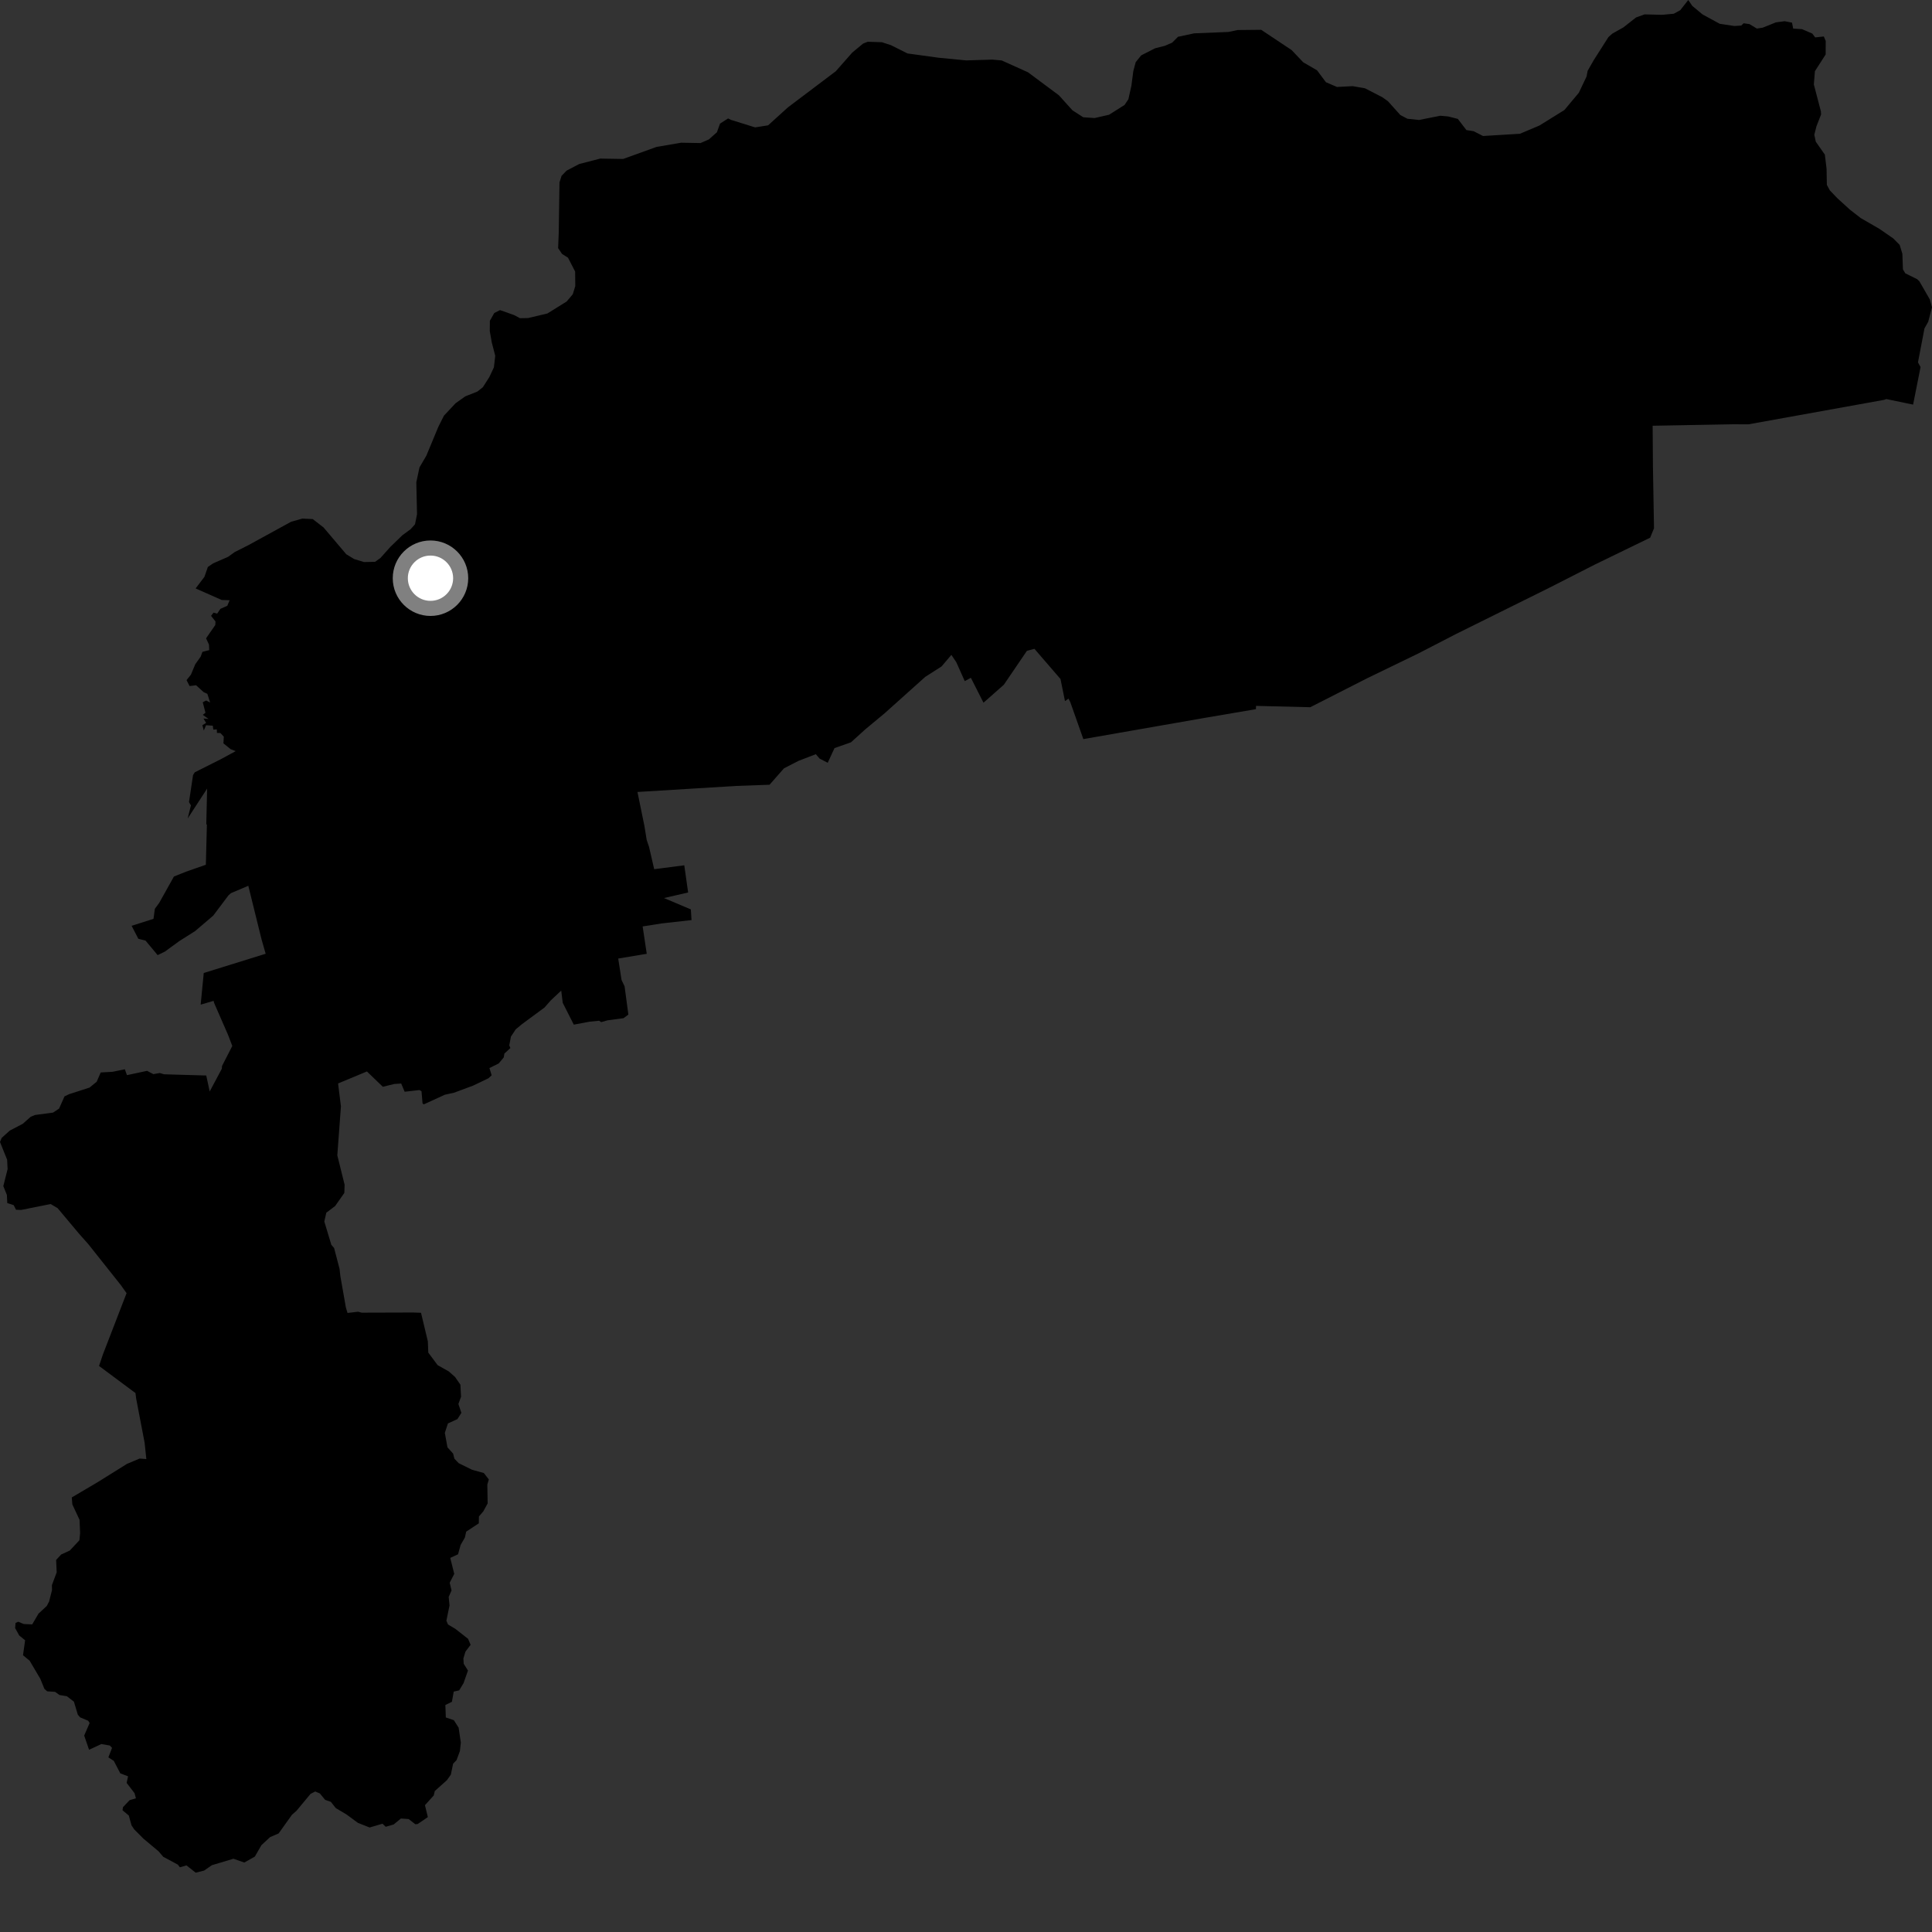 <?xml version="1.0" encoding="utf-8" ?>
<svg baseProfile="full" height="1024" version="1.1" width="1024" xmlns="http://www.w3.org/2000/svg" xmlns:ev="http://www.w3.org/2001/xml-events" xmlns:xlink="http://www.w3.org/1999/xlink"><rect width="100%" height="100%" fill="#333333" stroke="none"/><defs /><polygon fill="black" points="894.811,0.0 890.579,5.39 887.154,7.275 880.947,7.855 871.675,7.62 867.109,9.268 860.427,14.529 854.601,17.792 852.504,19.653 844.655,31.977 841.485,37.537 840.916,40.533 836.827,49.146 829.155,58.315 815.935,66.529 805.597,70.892 786.037,72.084 781.001,69.526 777.219,68.941 772.681,63.021 767.549,61.712 763.382,61.351 752.094,63.588 745.939,62.936 742.201,60.956 735.647,53.661 732.699,51.552 723.468,46.801 716.92,45.656 708.644,46.096 702.768,43.577 698.072,37.282 690.715,32.997 684.605,26.549 668.442,15.794 655.946,15.923 651.151,16.928 632.892,17.677 624.359,19.497 621.271,22.615 617.401,24.278 612.201,25.6 604.863,29.338 601.942,32.955 600.67,37.726 599.664,45.438 598.065,52.615 596.034,55.629 587.823,60.82 580.169,62.564 574.148,62.157 568.43,58.481 561.238,50.504 544.845,38.306 530.911,32.033 525.973,31.592 512.073,32.013 497.495,30.602 480.991,28.331 472.276,23.964 467.413,22.377 459.896,22.133 457.439,23.113 451.686,27.887 443,37.75 417.597,56.921 407.121,66.421 400.221,67.518 387.319,63.492 385.91,62.772 381.626,65.516 379.975,70.109 375.695,73.906 371.278,75.821 361.035,75.64 347.985,77.867 330.279,84.251 318.129,84.052 306.968,86.942 300.295,90.451 297.646,93.192 296.541,96.68 296.143,123.23 295.817,131.509 297.911,134.606 301.051,136.575 304.833,143.929 304.908,151.621 303.594,155.938 300.339,159.808 290.133,166.149 279.918,168.571 275.575,168.66 272.533,167.016 265.031,164.359 261.98,165.9 259.647,169.998 259.596,175.508 260.649,181.495 262.481,188.56 261.783,194.697 259.349,199.874 255.937,205.209 253.046,207.52 246.617,210.076 241.474,213.725 235.299,220.313 232.292,226.317 225.955,241.561 222.339,247.715 220.653,255.621 221.035,272.564 219.963,277.889 217.663,280.461 213.268,283.698 206.86,289.906 201.641,295.74 198.801,297.779 192.91,297.896 187.706,296.311 183.537,293.774 171.491,279.566 165.752,275.113 160.239,274.862 154.3,276.538 131.735,288.902 124.41,292.603 120.885,295.128 112.975,298.587 110.17,300.496 108.364,305.72 103.682,311.886 117.467,317.985 121.7,318.141 120.488,321.065 116.809,322.712 115.102,325.249 113.168,324.707 111.869,326.402 114.216,329.399 114.119,331.254 109.226,338.319 110.763,341.662 110.906,344.581 107.303,345.489 106.342,348.068 103.496,352.065 101.207,357.565 98.876,360.475 100.492,363.634 103.918,363.187 107.946,366.859 109.899,367.743 111.38,372.351 109.257,371.278 107.465,372.217 108.902,377.768 107.487,378.883 110.554,381.063 107.837,380.819 109.251,383.147 107.267,384.372 108.019,387.192 109.203,384.381 112.8,384.629 113.059,386.71 114.91,386.565 114.989,388.457 116.823,388.525 118.622,390.45 118.426,394.007 122.268,397.102 124.939,398.116 117.096,402.365 103.22,409.346 102.318,410.802 100.174,425.12 101.193,426.877 99.47,433.817 109.784,417.972 109.338,436.793 109.656,437.106 109.104,458.334 98.538,462.028 92.176,464.586 84.384,478.55 82.073,481.687 81.36,487.007 69.763,490.699 73.32,497.578 77.132,498.533 83.558,506.24 87.48,504.314 94.907,498.877 103.392,493.505 113,485.32 121.122,474.522 122.456,473.367 131.609,469.486 138.622,497.868 140.812,505.512 107.989,515.704 106.358,532.484 113.215,530.477 113.464,531.512 120.906,548.587 123.12,554.388 117.683,564.986 117.578,566.439 111.141,578.52 109.319,570.042 86.946,569.393 84.671,568.718 81.29,569.32 77.955,567.567 67.293,569.851 66.173,566.74 59.663,568.074 53.383,568.43 51.248,573.348 47.448,576.447 36.589,579.948 34.193,581.093 31.329,587.561 28.132,589.695 18.567,590.969 16.281,591.908 12.086,595.628 5.211,599.223 0.903,603.09 0.0,605.278 3.779,614.679 4.028,619.658 1.758,628.65 3.642,633.318 3.858,637.656 7.265,638.751 8.484,641.192 11.218,641.296 26.819,638.165 30.526,640.334 42.114,654.146 46.871,659.498 64.084,681.182 67.086,685.402 54.523,717.929 52.499,723.984 71.798,738.35 72.202,741.443 76.655,764.697 77.564,773.332 74.001,773.06 67.283,775.896 51.555,785.706 38.046,793.667 38.347,797.379 42.167,805.553 42.458,812.584 42.074,816.388 36.994,821.817 32.402,823.926 29.75,826.798 30.042,833.382 27.516,840.138 27.566,842.755 26.036,848.809 24.79,851.196 20.43,855.234 17.07,860.963 12.598,860.764 9.648,859.559 8.244,860.202 8.024,862.912 10.181,866.845 13.312,869.366 12.191,877.319 15.694,880.184 21.345,889.759 23.553,895.171 25.025,896.442 29.199,896.714 31.523,898.389 35.453,899.047 39.177,901.918 41.249,908.837 42.474,910.241 46.741,912.034 47.503,913.232 44.619,919.885 47.214,927.412 53.713,924.382 58.21,925.165 59.381,926.413 57.446,931.447 60.307,933.287 63.773,939.928 67.881,941.48 67.125,944.977 71.319,950.428 72.04,953.153 68.701,954.128 65.186,957.835 64.936,959.472 68.287,962.293 69.691,967.44 71.174,969.65 76.005,974.505 84.056,981.244 86.512,984.13 94.264,988.291 95.346,989.708 98.842,988.7 103.709,992.555 108.163,991.458 112.289,988.596 123.728,985.176 129.487,987.182 135.057,984.044 138.564,977.975 143.13,973.735 147.69,971.744 154.786,961.815 157.092,959.82 164.602,950.794 167.068,949.519 169.551,950.582 172.302,953.939 175.359,955.019 177.963,958.31 183.763,961.777 189.676,966.142 195.893,968.612 202.735,966.599 204.428,968.226 208.638,967.02 212.482,963.857 216.577,964.12 220.13,966.881 221.37,966.775 226.767,963.099 225.233,956.783 229.888,951.636 230.452,949.276 236.826,943.583 238.951,940.622 240.149,934.816 241.974,932.919 243.766,928.079 244.252,923.61 243.078,915.707 240.541,911.725 236.299,910.291 236.05,903.68 239.526,901.991 240.481,896.584 243.374,895.926 245.688,892.103 248.032,885.425 245.787,881.858 245.6,879.048 246.697,875.399 249.441,871.782 248.069,868.598 241.316,863.305 237.443,860.996 236.597,859.021 238.254,850.936 237.811,846.414 239.33,842.963 238.355,838.881 240.762,834.171 238.64,825.722 242.763,823.815 244.134,818.873 246.42,814.888 247.091,811.808 253.782,807.395 253.837,803.772 256.161,801.056 258.462,796.847 258.292,786.836 259.096,784.144 256.44,780.729 250.189,779.003 243.119,775.51 240.851,773.149 240.146,770.423 237.16,767.111 235.776,759.454 237.404,754.462 242.45,752.156 244.541,748.843 242.961,744.146 244.364,740.292 244.025,733.902 241.169,729.81 237.881,726.899 231.954,723.556 227.005,716.916 226.76,710.896 223.146,695.797 218.933,695.663 191.702,695.742 189.811,695.246 184.191,695.892 183.318,692.967 180.401,676.432 179.975,672.543 177.081,661.458 175.622,659.804 171.892,647.431 172.956,642.754 177.638,639.206 182.508,632.267 182.655,627.929 178.783,612.353 180.703,586.408 179.191,574.255 194.475,567.896 202.909,576.016 208.969,574.533 212.637,574.288 214.476,578.647 222.291,577.747 223.404,578.336 223.962,584.884 224.657,585.316 235.785,580.225 240.547,579.196 250.738,575.408 258.891,571.5 260.59,569.924 259.404,566.097 264.31,563.662 267.008,560.439 267.326,558.438 270.508,555.486 269.925,554.059 270.797,549.428 273.355,545.566 276.726,542.766 288.593,534.016 291.889,530.264 297.463,525.021 298.265,531.528 304.12,543.078 312.56,541.503 317.508,541.009 318.655,541.742 322.036,540.787 330.495,539.668 333.044,537.751 331.046,522.777 329.434,519.402 327.665,508.055 342.787,505.533 340.613,491.029 350.776,489.428 366.523,487.666 366.161,482.006 351.921,475.977 364.725,473.04 362.683,458.627 346.741,460.693 344.008,448.883 342.761,445.2 341.561,437.805 337.866,419.766 390.28,416.558 407.883,415.927 415.521,407.232 423.303,403.234 432.424,399.736 434.386,402.058 438.708,404.291 442.306,396.51 451.031,393.439 458.695,386.508 468.877,378.048 490.386,358.766 499.052,353.216 504.245,347.103 506.849,350.968 511.341,361.015 514.587,359.242 521.274,372.455 532.071,362.913 544.281,344.958 548.279,343.892 562.084,359.893 564.465,371.605 566.324,370.283 567.296,372.2 574.193,391.737 638.816,380.444 665.674,375.865 665.729,374.134 694.472,374.843 724.508,359.55 751.901,346.276 771.551,336.122 820.863,311.678 845.35,299.208 874.606,284.995 876.657,280.013 876.088,247.076 875.935,225.656 918.672,224.871 926.664,224.91 998.705,211.916 999.778,211.503 1013.982,214.452 1017.931,194.55 1016.567,192.057 1020.017,174.047 1021.97,170.602 1024.0,162.891 1022.873,158.754 1017.342,149.144 1016.168,147.99 1009.839,144.856 1008.592,142.756 1008.292,134.487 1006.869,129.809 1003.474,126.375 996.207,121.345 986.224,115.58 980.465,111.1 973.818,105.042 969.846,100.883 968.277,98 968.115,89.431 967.215,81.971 962.403,75.092 961.615,71.421 962.76,66.944 965.21,60.665 965.117,59.043 961.378,44.761 961.946,37.723 967.641,28.866 967.669,21.691 966.655,19.335 962.104,19.83 960.544,17.792 955.098,15.454 950.429,15.149 949.803,12.007 945.913,11.242 941.254,11.855 934.272,14.668 931.164,15.133 927.265,12.782 924.158,12.329 922.908,13.538 919.247,13.78 911.479,12.604 902.388,7.651 896.949,3.123 894.811,0.0" /><circle cx="228.166" cy="306.463" fill="rgb(100%,100%,100%)" r="16" stroke="grey" stroke-width="8" /></svg>